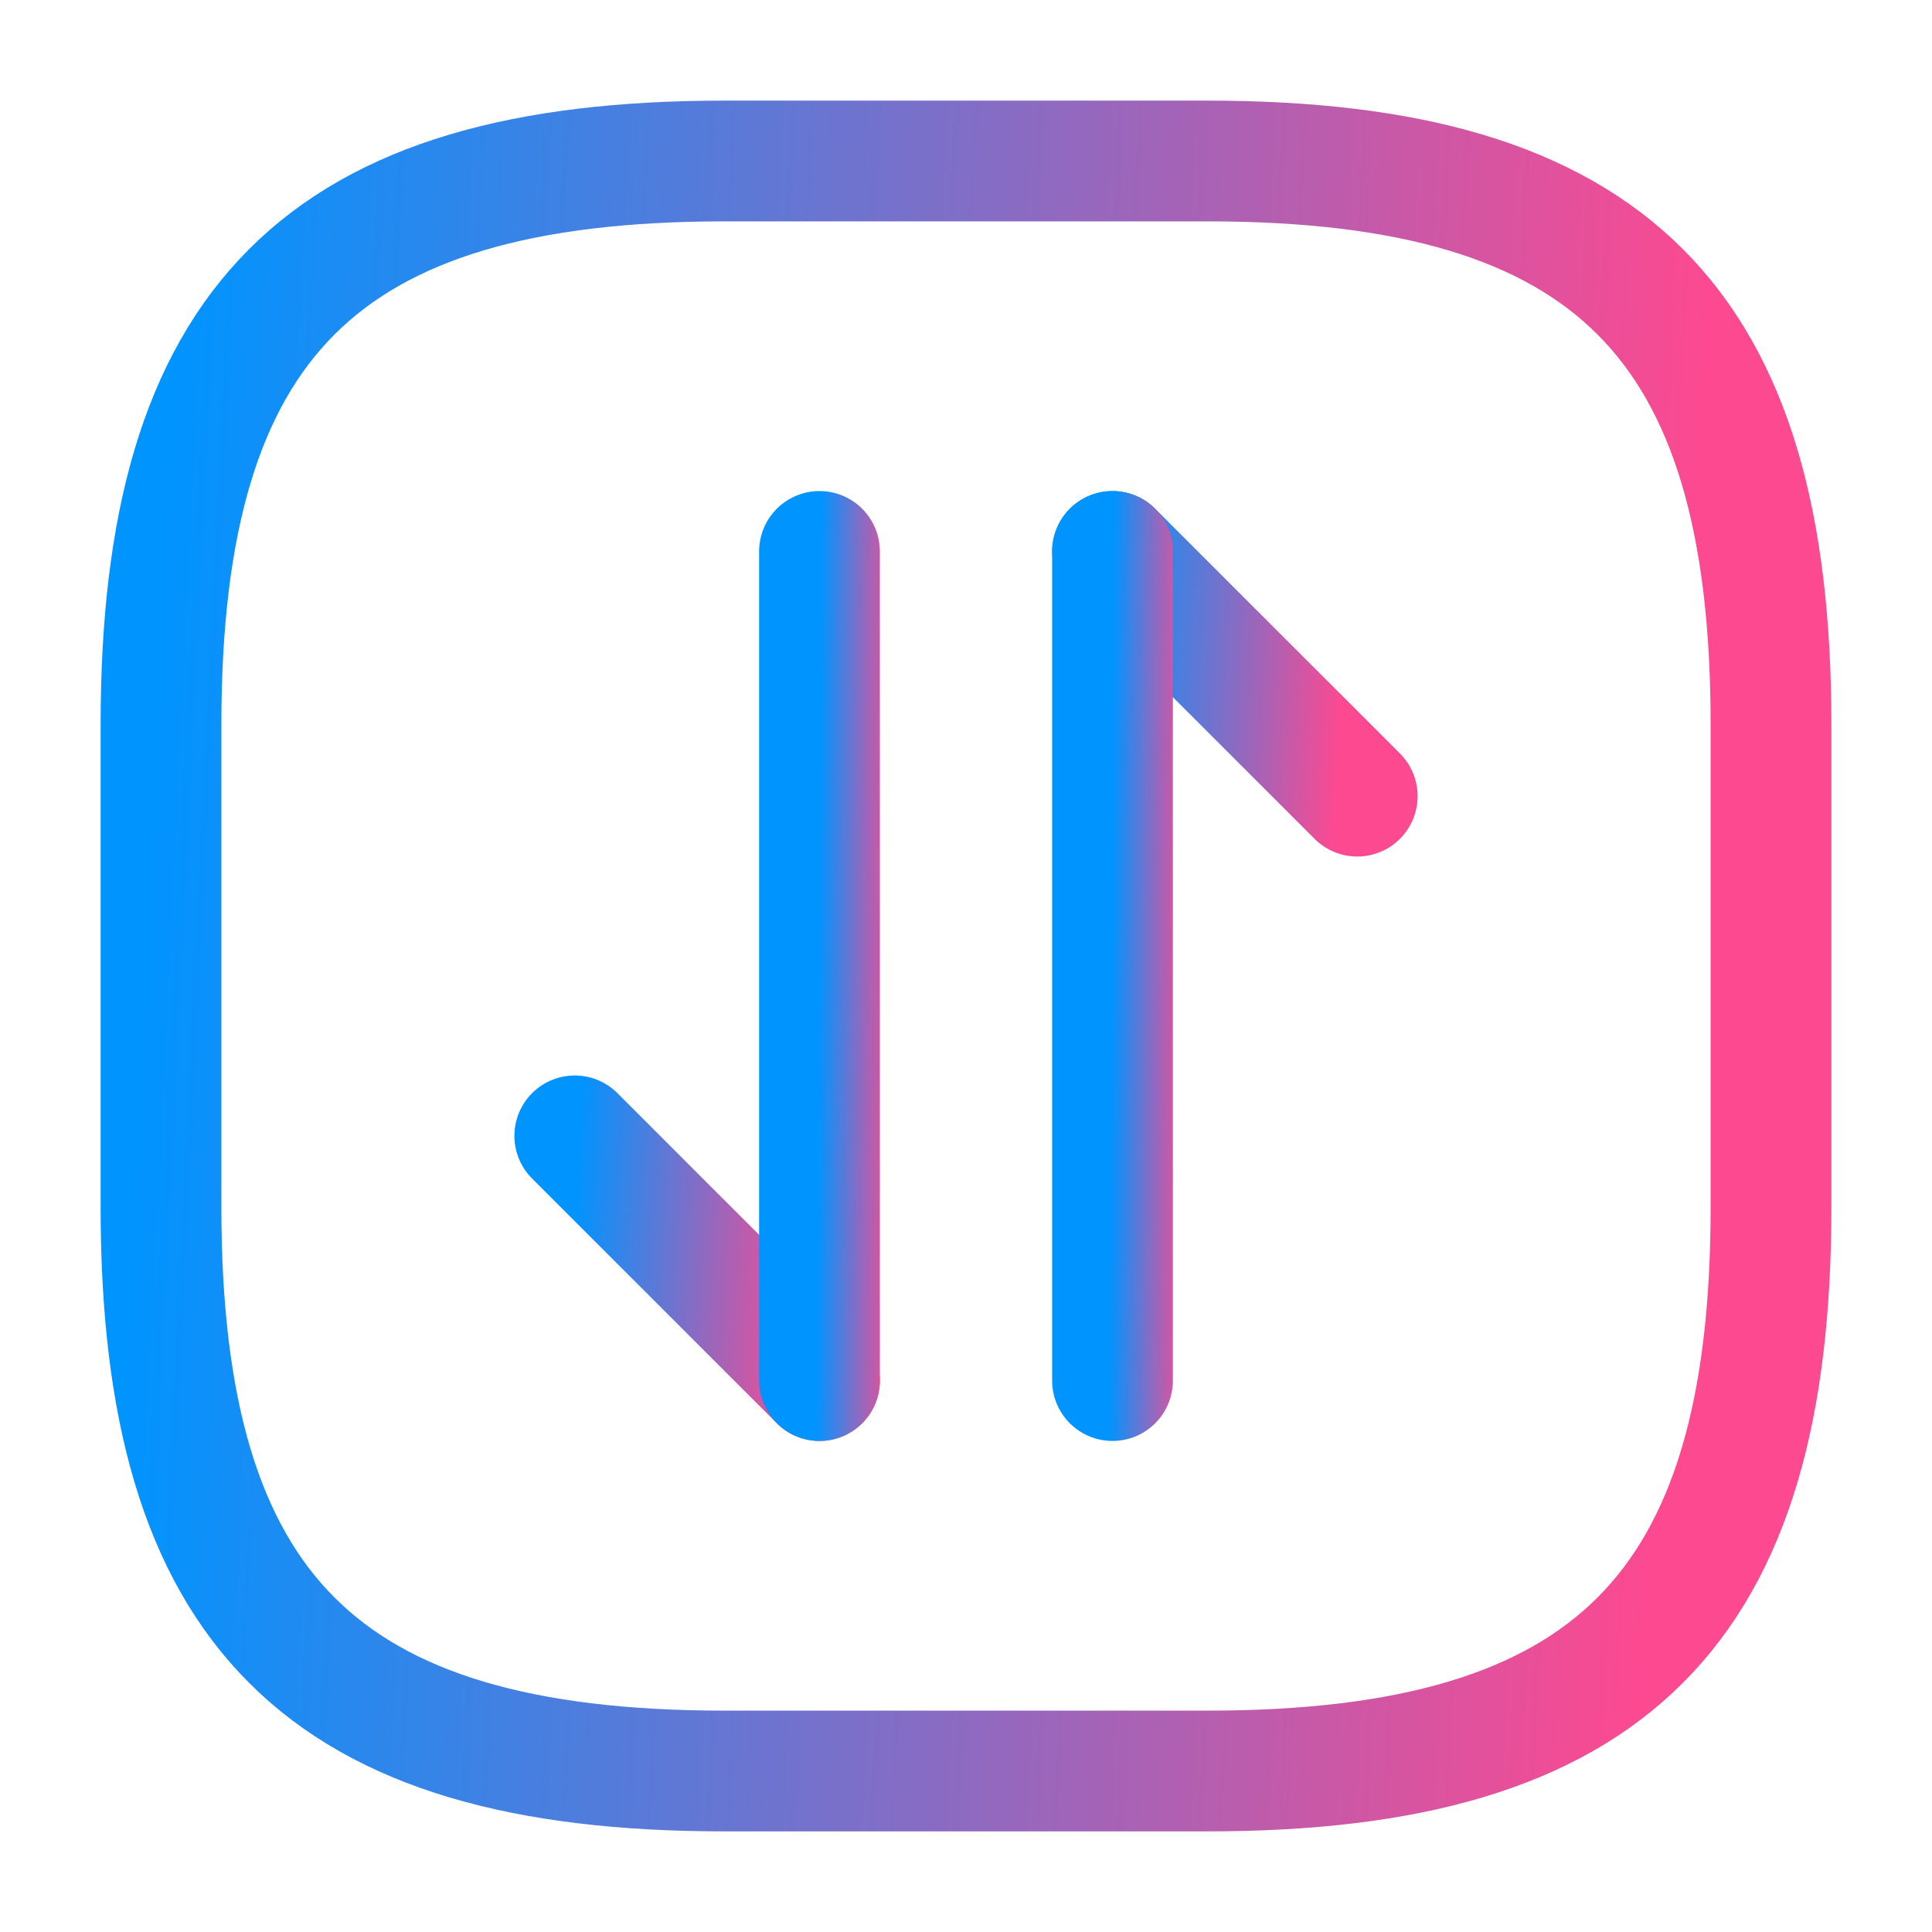 <svg width="24" height="24" viewBox="0 0 24 24" fill="none" xmlns="http://www.w3.org/2000/svg">
<path d="M9 22H15C20 22 22 20 22 15V9C22 4 20 2 15 2H9C4 2 2 4 2 9V15C2 20 4 22 9 22Z" stroke="url(#paint0_linear_1:222)" stroke-width="1.5" stroke-linecap="round" stroke-linejoin="round"/>
<path d="M10.18 17.15L7.14 14.11" stroke="url(#paint1_linear_1:222)" stroke-width="1.5" stroke-miterlimit="10" stroke-linecap="round" stroke-linejoin="round"/>
<path d="M10.18 6.85V17.15" stroke="url(#paint2_linear_1:222)" stroke-width="1.5" stroke-miterlimit="10" stroke-linecap="round" stroke-linejoin="round"/>
<path d="M13.82 6.85L16.86 9.89" stroke="url(#paint3_linear_1:222)" stroke-width="1.5" stroke-miterlimit="10" stroke-linecap="round" stroke-linejoin="round"/>
<path d="M13.82 17.15V6.85" stroke="url(#paint4_linear_1:222)" stroke-width="1.5" stroke-miterlimit="10" stroke-linecap="round" stroke-linejoin="round"/>
<defs>
<linearGradient id="paint0_linear_1:222" x1="2.699" y1="-6.727" x2="21.756" y2="-5.784" gradientUnits="userSpaceOnUse">
<stop stop-color="#0094FF"/>
<stop offset="1" stop-color="#FD4990"/>
</linearGradient>
<linearGradient id="paint1_linear_1:222" x1="7.246" y1="12.783" x2="10.143" y2="12.927" gradientUnits="userSpaceOnUse">
<stop stop-color="#0094FF"/>
<stop offset="1" stop-color="#FD4990"/>
</linearGradient>
<linearGradient id="paint2_linear_1:222" x1="10.215" y1="2.355" x2="11.17" y2="2.36" gradientUnits="userSpaceOnUse">
<stop stop-color="#0094FF"/>
<stop offset="1" stop-color="#FD4990"/>
</linearGradient>
<linearGradient id="paint3_linear_1:222" x1="13.926" y1="5.523" x2="16.823" y2="5.667" gradientUnits="userSpaceOnUse">
<stop stop-color="#0094FF"/>
<stop offset="1" stop-color="#FD4990"/>
</linearGradient>
<linearGradient id="paint4_linear_1:222" x1="13.855" y1="2.355" x2="14.81" y2="2.36" gradientUnits="userSpaceOnUse">
<stop stop-color="#0094FF"/>
<stop offset="1" stop-color="#FD4990"/>
</linearGradient>
</defs>
</svg>
